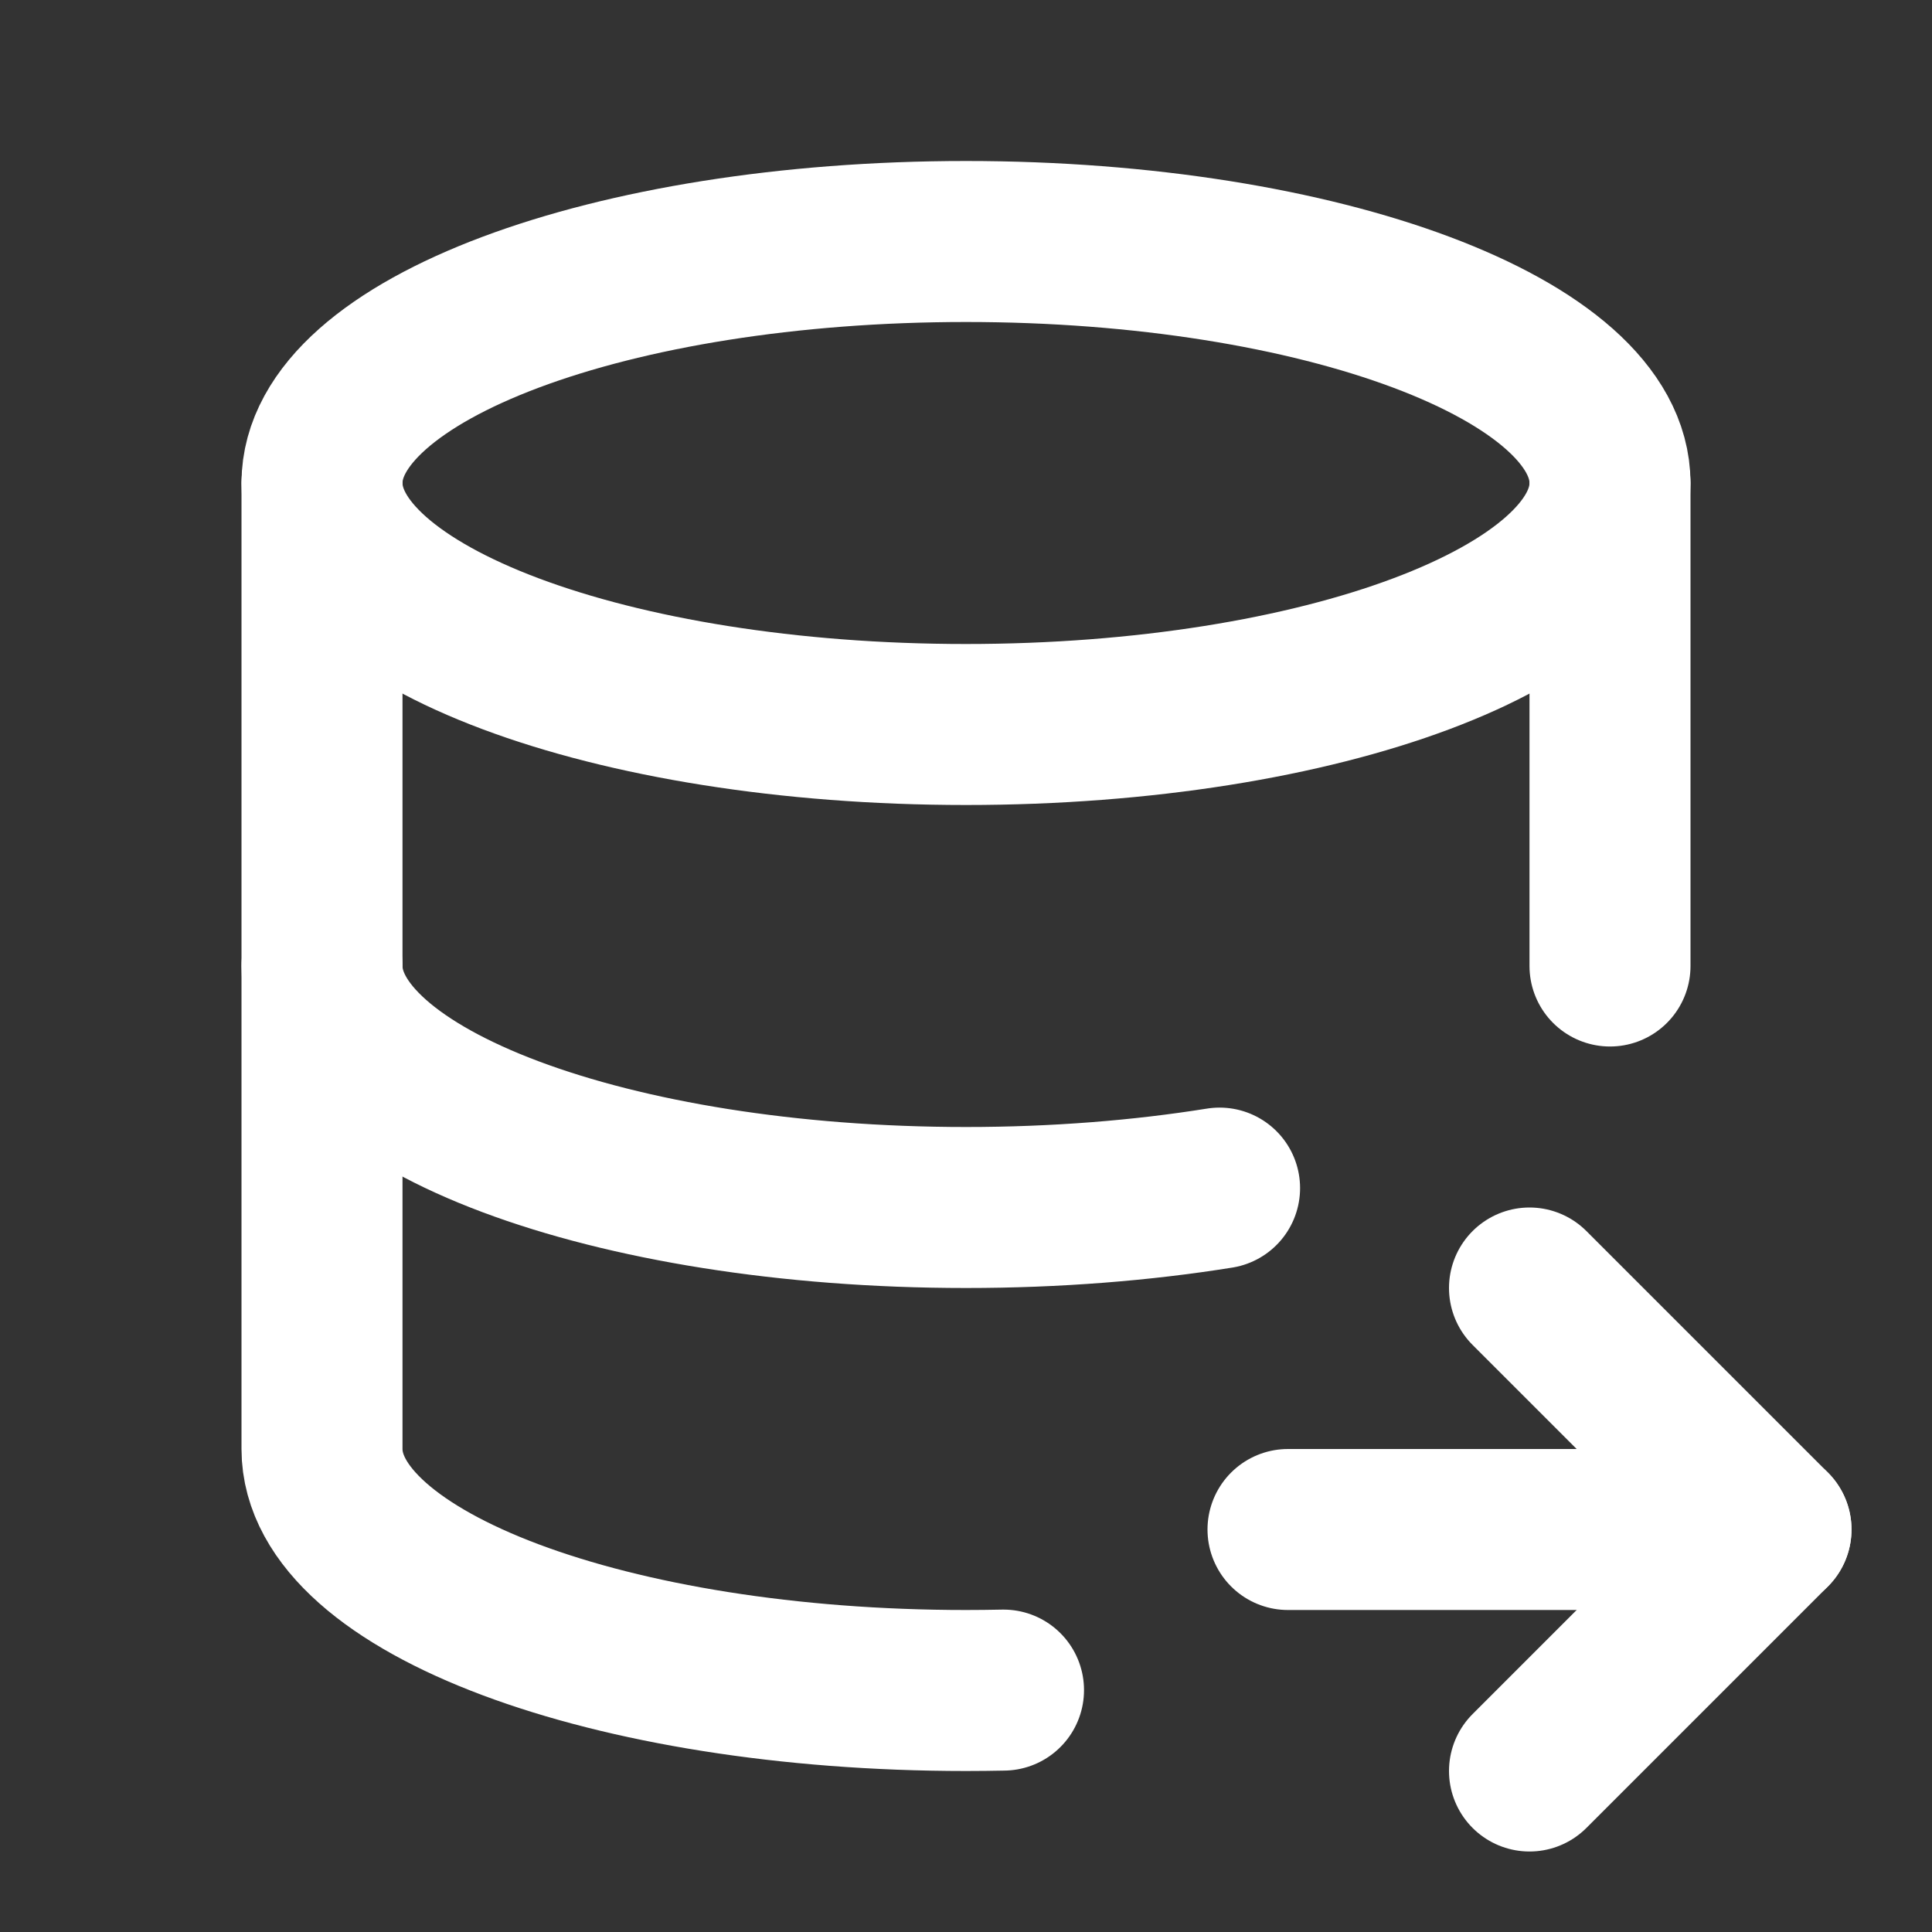 <svg width="24" height="24" viewBox="0 0 24 24" fill="none" xmlns="http://www.w3.org/2000/svg">
<rect x="0" y="0" width="24" height="24" fill="#333333" stroke="none"/>
<path d="M4 6C4 7.657 7.582 9 12 9C16.418 9 20 7.657 20 6C20 4.343 16.418 3 12 3C7.582 3 4 4.343 4 6Z" stroke="white" stroke-width="2" stroke-linecap="round" stroke-linejoin="round"/>
<path d="M4 6V12C4 13.657 7.582 15 12 15C13.118 15 14.183 14.914 15.15 14.759" stroke="white" stroke-width="2" stroke-linecap="round" stroke-linejoin="round"/>
<path d="M20 12V6" stroke="white" stroke-width="2" stroke-linecap="round" stroke-linejoin="round"/>
<path d="M4 12V18C4 19.657 7.582 21 12 21C12.157 21 12.312 20.998 12.466 20.995" stroke="white" stroke-width="2" stroke-linecap="round" stroke-linejoin="round"/>
<path d="M16 19H22" stroke="white" stroke-width="2" stroke-linecap="round" stroke-linejoin="round"/>
<path d="M19 16L22 19L19 22" stroke="white" stroke-width="2" stroke-linecap="round" stroke-linejoin="round"/>
</svg>
